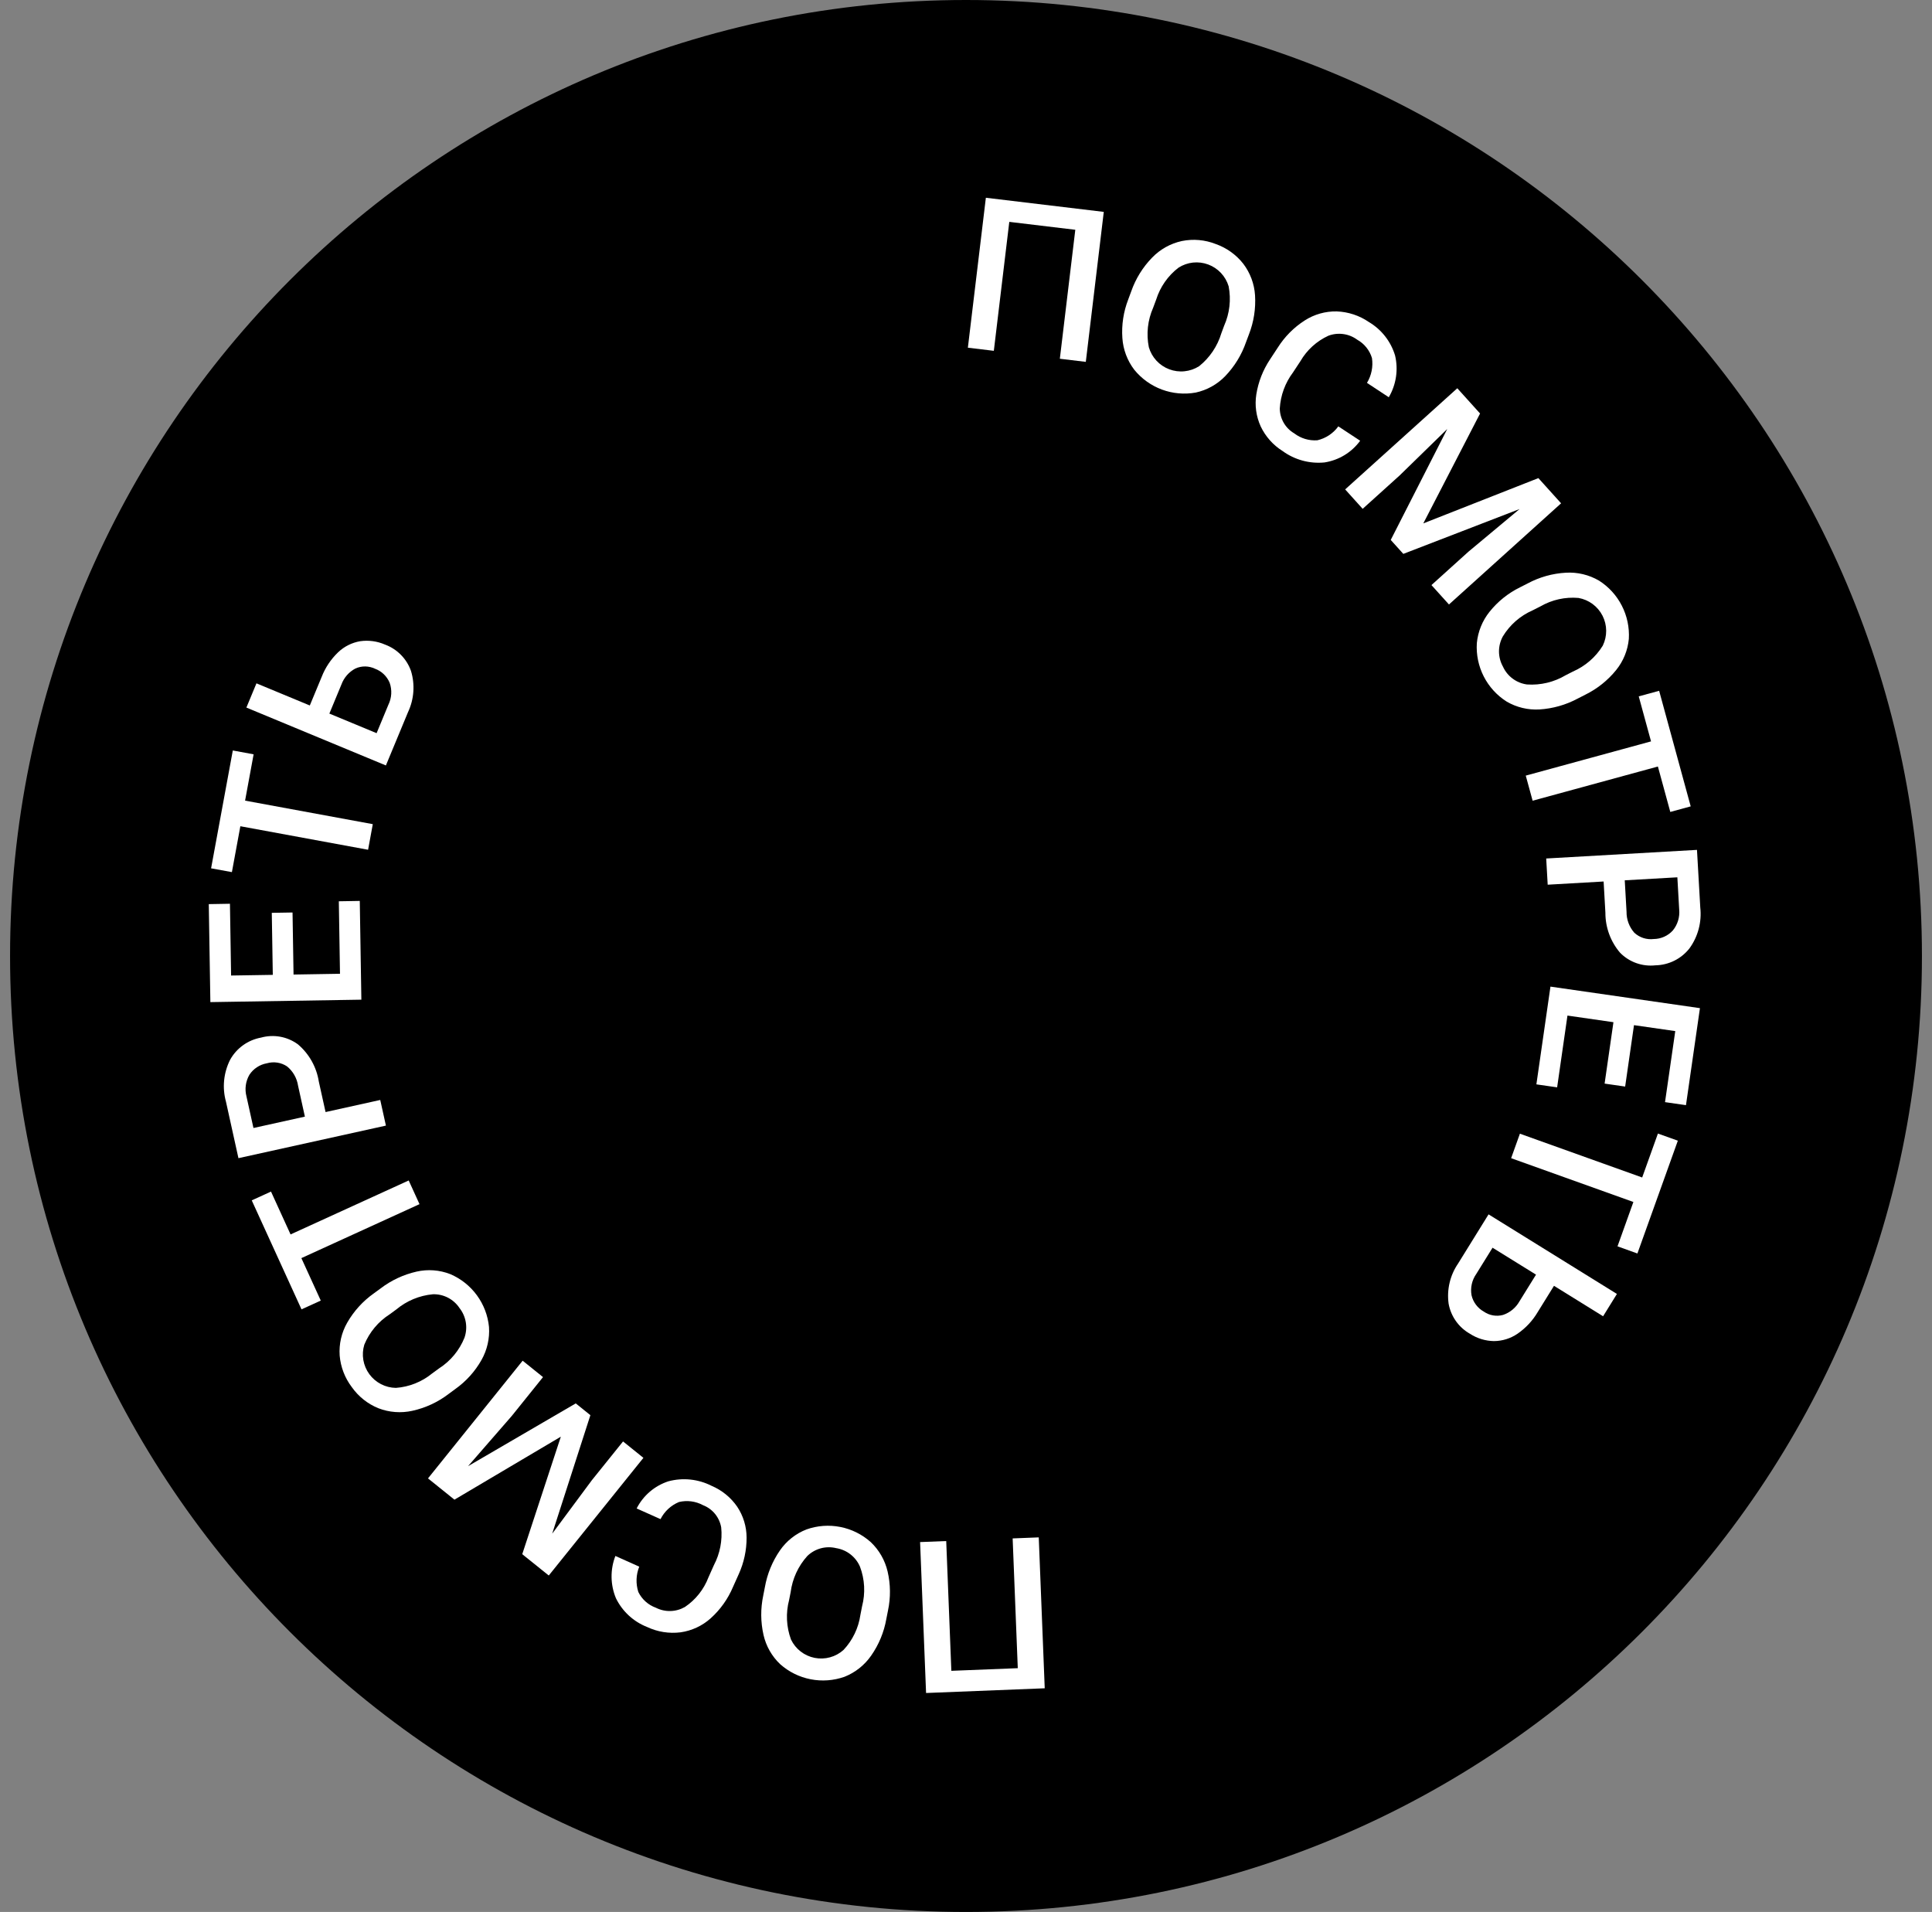 <svg width="96" height="95" viewBox="0 0 96 95" fill="none" xmlns="http://www.w3.org/2000/svg">
<rect x="0" y="0" width="96" height="95" fill="#808080" stroke="none"/>
<path d="M48 95C74.234 95 95.5 73.734 95.5 47.5C95.5 21.267 74.234 0 48 0C21.767 0 0.5 21.267 0.5 47.5C0.5 73.734 21.767 95 48 95Z" fill="black"/>
<path d="M53.953 17.98L52.663 17.825L53.431 11.417L50.151 11.024L49.383 17.431L48.093 17.276L48.987 9.826L54.846 10.528L53.953 17.98Z" fill="white"/>
<path d="M61.913 17.004C61.695 17.633 61.343 18.207 60.882 18.687C60.485 19.099 59.974 19.384 59.415 19.505C58.851 19.607 58.27 19.555 57.733 19.356C57.196 19.156 56.722 18.816 56.361 18.371C56.014 17.916 55.808 17.368 55.77 16.796C55.725 16.143 55.825 15.487 56.062 14.877L56.209 14.48C56.429 13.85 56.784 13.277 57.249 12.799C57.649 12.385 58.163 12.098 58.726 11.976C59.288 11.862 59.871 11.913 60.405 12.123C60.946 12.313 61.422 12.653 61.776 13.103C62.122 13.557 62.326 14.103 62.362 14.673C62.403 15.334 62.3 15.996 62.059 16.614L61.913 17.004ZM60.827 16.184C61.1 15.57 61.178 14.887 61.051 14.227C60.977 13.98 60.847 13.753 60.671 13.565C60.495 13.377 60.278 13.232 60.036 13.142C59.794 13.052 59.535 13.019 59.279 13.046C59.022 13.074 58.776 13.161 58.559 13.3C58.035 13.701 57.648 14.255 57.45 14.885L57.299 15.291C57.027 15.907 56.952 16.592 57.085 17.252C57.157 17.501 57.286 17.729 57.462 17.92C57.638 18.11 57.855 18.257 58.098 18.348C58.34 18.44 58.6 18.474 58.858 18.447C59.116 18.421 59.364 18.335 59.583 18.196C60.111 17.773 60.497 17.199 60.691 16.551L60.827 16.184Z" fill="white"/>
<path d="M67.586 21.899C67.376 22.186 67.112 22.429 66.808 22.614C66.504 22.799 66.167 22.922 65.816 22.977C65.073 23.051 64.33 22.848 63.728 22.408C63.257 22.112 62.88 21.687 62.642 21.184C62.416 20.687 62.341 20.134 62.426 19.595C62.525 18.975 62.757 18.384 63.104 17.862L63.489 17.276C63.832 16.732 64.29 16.269 64.832 15.922C65.305 15.618 65.858 15.462 66.42 15.473C66.993 15.494 67.547 15.677 68.019 16.001C68.645 16.372 69.11 16.965 69.32 17.662C69.488 18.368 69.376 19.112 69.008 19.738L67.924 19.024C68.148 18.654 68.236 18.218 68.172 17.79C68.055 17.403 67.793 17.077 67.441 16.88C67.238 16.73 67 16.633 66.75 16.599C66.499 16.564 66.244 16.592 66.008 16.681C65.424 16.949 64.938 17.391 64.616 17.947L64.25 18.503C63.859 19.022 63.63 19.645 63.592 20.294C63.594 20.544 63.661 20.789 63.786 21.006C63.911 21.223 64.09 21.403 64.306 21.53C64.635 21.783 65.046 21.907 65.46 21.876C65.879 21.778 66.248 21.533 66.501 21.185L67.586 21.899Z" fill="white"/>
<path d="M73.544 20.546L70.723 26.006L76.441 23.756L77.57 25.008L71.998 30.035L71.128 29.071L72.965 27.413L75.508 25.292L69.73 27.521L69.105 26.828L71.913 21.316L69.547 23.624L67.71 25.282L66.84 24.317L72.412 19.291L73.544 20.546Z" fill="white"/>
<path d="M78.395 34.71C77.809 35.024 77.162 35.208 76.498 35.25C75.927 35.284 75.358 35.148 74.864 34.859C74.38 34.552 73.987 34.121 73.727 33.611C73.466 33.1 73.348 32.529 73.383 31.957C73.437 31.387 73.656 30.845 74.014 30.398C74.423 29.886 74.941 29.471 75.529 29.182L75.905 28.991C76.493 28.675 77.142 28.493 77.808 28.456C78.383 28.422 78.955 28.559 79.453 28.849C79.936 29.156 80.328 29.586 80.588 30.095C80.849 30.604 80.969 31.173 80.936 31.744C80.883 32.312 80.663 32.852 80.304 33.295C79.887 33.81 79.362 34.228 78.767 34.52L78.395 34.71ZM78.151 33.37C78.768 33.102 79.288 32.653 79.641 32.081C79.754 31.849 79.812 31.594 79.81 31.336C79.808 31.078 79.746 30.824 79.629 30.594C79.512 30.364 79.343 30.165 79.136 30.011C78.928 29.858 78.688 29.755 78.434 29.71C77.776 29.652 77.116 29.799 76.544 30.129L76.158 30.325C75.541 30.594 75.023 31.047 74.674 31.623C74.549 31.854 74.483 32.112 74.484 32.374C74.486 32.636 74.553 32.893 74.681 33.122C74.788 33.359 74.954 33.565 75.163 33.719C75.371 33.875 75.616 33.974 75.874 34.009C76.549 34.055 77.221 33.894 77.802 33.548L78.151 33.37Z" fill="white"/>
<path d="M82.996 40.343L82.38 38.086L76.155 39.785L75.814 38.538L82.039 36.837L81.428 34.6L82.442 34.324L84.01 40.066L82.996 40.343Z" fill="white"/>
<path d="M79.683 43.799L76.904 43.958L76.83 42.656L84.322 42.228L84.486 45.094C84.565 45.815 84.373 46.54 83.945 47.127C83.743 47.382 83.487 47.59 83.195 47.735C82.903 47.879 82.582 47.958 82.257 47.964C81.935 47.999 81.61 47.962 81.306 47.853C81.002 47.745 80.726 47.569 80.5 47.338C80.026 46.783 79.768 46.077 79.771 45.348L79.683 43.799ZM80.733 43.74L80.822 45.304C80.817 45.687 80.956 46.059 81.209 46.346C81.338 46.464 81.491 46.554 81.657 46.608C81.824 46.661 82 46.678 82.174 46.657C82.353 46.655 82.53 46.617 82.693 46.543C82.856 46.47 83.003 46.364 83.123 46.231C83.361 45.939 83.474 45.566 83.438 45.191L83.347 43.591L80.733 43.74Z" fill="white"/>
<path d="M79.732 53.841L80.171 50.79L77.886 50.461L77.373 54.027L76.342 53.879L77.041 49.022L84.469 50.092L83.775 54.912L82.734 54.762L83.243 51.232L81.192 50.937L80.753 53.988L79.732 53.841Z" fill="white"/>
<path d="M80.373 61.927L81.162 59.723L75.087 57.547L75.523 56.33L81.599 58.506L82.381 56.323L83.371 56.677L81.362 62.282L80.373 61.927Z" fill="white"/>
<path d="M77.217 63.888L76.408 65.193C76.157 65.619 75.816 65.985 75.409 66.266C75.063 66.504 74.654 66.632 74.234 66.635C73.81 66.628 73.396 66.502 73.041 66.271C72.765 66.115 72.526 65.899 72.343 65.641C72.16 65.382 72.036 65.086 71.98 64.773C71.885 64.072 72.053 63.361 72.454 62.778L73.966 60.338L80.344 64.292L79.657 65.401L77.217 63.888ZM76.324 63.333L74.164 61.995L73.357 63.296C73.249 63.449 73.173 63.621 73.132 63.803C73.091 63.986 73.087 64.174 73.12 64.358C73.159 64.529 73.234 64.689 73.34 64.829C73.445 64.969 73.579 65.086 73.732 65.171C73.869 65.266 74.025 65.33 74.189 65.358C74.353 65.387 74.521 65.379 74.682 65.336C75.028 65.221 75.318 64.982 75.498 64.665L76.324 63.333Z" fill="white"/>
<path d="M45.719 76.621L47.017 76.57L47.272 83.018L50.573 82.887L50.318 76.439L51.615 76.388L51.912 83.886L46.016 84.12L45.719 76.621Z" fill="white"/>
<path d="M38.006 78.864C38.121 78.208 38.376 77.585 38.754 77.037C39.079 76.566 39.538 76.203 40.07 75.994C40.61 75.802 41.192 75.759 41.754 75.87C42.316 75.98 42.839 76.24 43.266 76.622C43.682 77.015 43.973 77.522 44.104 78.08C44.253 78.718 44.26 79.381 44.124 80.022L44.042 80.438C43.927 81.094 43.669 81.718 43.287 82.264C42.958 82.737 42.497 83.103 41.962 83.315C41.422 83.505 40.842 83.548 40.281 83.438C39.719 83.329 39.198 83.071 38.77 82.692C38.355 82.3 38.066 81.793 37.939 81.237C37.792 80.591 37.788 79.921 37.926 79.273L38.006 78.864ZM39.21 79.499C39.039 80.148 39.072 80.835 39.305 81.465C39.417 81.698 39.581 81.901 39.785 82.059C39.989 82.217 40.227 82.325 40.48 82.375C40.733 82.425 40.995 82.415 41.243 82.347C41.492 82.279 41.722 82.153 41.914 81.981C42.366 81.5 42.659 80.891 42.753 80.237L42.836 79.812C43.006 79.161 42.97 78.473 42.732 77.843C42.629 77.602 42.466 77.392 42.259 77.231C42.053 77.07 41.809 76.964 41.55 76.923C41.297 76.861 41.033 76.864 40.782 76.932C40.531 77.001 40.302 77.132 40.115 77.313C39.662 77.815 39.373 78.444 39.286 79.115L39.21 79.499Z" fill="white"/>
<path d="M31.635 74.951C31.796 74.633 32.018 74.351 32.288 74.12C32.559 73.888 32.872 73.713 33.21 73.602C33.931 73.409 34.697 73.49 35.362 73.828C35.874 74.045 36.314 74.404 36.63 74.862C36.933 75.316 37.096 75.85 37.098 76.396C37.1 77.023 36.967 77.643 36.708 78.214L36.421 78.853C36.171 79.446 35.793 79.977 35.314 80.408C34.896 80.783 34.375 81.026 33.819 81.105C33.25 81.177 32.673 81.085 32.155 80.841C31.477 80.575 30.924 80.064 30.605 79.41C30.326 78.74 30.316 77.988 30.578 77.311L31.764 77.842C31.602 78.243 31.586 78.689 31.718 79.101C31.895 79.463 32.206 79.743 32.585 79.881C32.81 79.996 33.06 80.053 33.313 80.047C33.565 80.041 33.812 79.972 34.032 79.847C34.565 79.489 34.974 78.974 35.203 78.373L35.474 77.766C35.776 77.191 35.902 76.539 35.836 75.893C35.793 75.646 35.688 75.415 35.53 75.221C35.371 75.027 35.166 74.878 34.932 74.788C34.567 74.59 34.141 74.534 33.737 74.631C33.34 74.796 33.015 75.097 32.821 75.481L31.635 74.951Z" fill="white"/>
<path d="M25.95 77.223L27.868 71.384L22.581 74.514L21.267 73.457L25.97 67.609L26.982 68.424L25.432 70.351L23.258 72.849L28.609 69.731L29.336 70.316L27.438 76.204L29.408 73.549L30.959 71.621L31.971 72.436L27.268 78.282L25.95 77.223Z" fill="white"/>
<path d="M18.911 64.019C19.439 63.615 20.049 63.33 20.697 63.183C21.256 63.056 21.839 63.099 22.373 63.307C22.9 63.532 23.356 63.894 23.695 64.356C24.034 64.818 24.242 65.363 24.298 65.933C24.337 66.505 24.207 67.075 23.925 67.574C23.603 68.144 23.159 68.637 22.624 69.016L22.284 69.267C21.754 69.671 21.141 69.955 20.49 70.098C19.928 70.223 19.341 70.179 18.804 69.972C18.272 69.757 17.814 69.393 17.483 68.924C17.136 68.468 16.926 67.923 16.878 67.352C16.839 66.782 16.969 66.214 17.253 65.719C17.582 65.144 18.033 64.648 18.574 64.265L18.911 64.019ZM19.366 65.302C18.799 65.664 18.358 66.192 18.102 66.813C18.027 67.06 18.011 67.321 18.054 67.575C18.098 67.829 18.2 68.07 18.352 68.278C18.504 68.486 18.703 68.656 18.932 68.774C19.161 68.893 19.414 68.956 19.672 68.96C20.331 68.912 20.959 68.662 21.471 68.244L21.82 67.989C22.387 67.625 22.826 67.094 23.078 66.47C23.165 66.223 23.188 65.958 23.145 65.699C23.102 65.441 22.994 65.198 22.832 64.992C22.688 64.775 22.491 64.599 22.261 64.479C22.03 64.359 21.772 64.3 21.512 64.308C20.838 64.369 20.2 64.636 19.682 65.071L19.366 65.302Z" fill="white"/>
<path d="M13.466 59.206L14.438 61.335L20.308 58.654L20.845 59.831L14.975 62.512L15.939 64.622L14.982 65.058L12.509 59.643L13.466 59.206Z" fill="white"/>
<path d="M16.177 55.255L18.894 54.654L19.176 55.928L11.848 57.546L11.229 54.743C11.035 54.045 11.109 53.299 11.437 52.652C11.596 52.367 11.816 52.121 12.081 51.932C12.346 51.742 12.65 51.614 12.971 51.555C13.282 51.469 13.609 51.454 13.926 51.512C14.244 51.57 14.544 51.7 14.805 51.891C15.361 52.364 15.729 53.02 15.842 53.741L16.177 55.255ZM15.15 55.482L14.812 53.952C14.755 53.573 14.56 53.228 14.263 52.986C14.117 52.889 13.952 52.824 13.779 52.798C13.605 52.771 13.429 52.783 13.26 52.832C13.084 52.863 12.916 52.929 12.767 53.028C12.617 53.126 12.489 53.255 12.392 53.404C12.204 53.73 12.152 54.117 12.248 54.481L12.594 56.047L15.15 55.482Z" fill="white"/>
<path d="M14.536 45.339L14.586 48.422L16.894 48.384L16.836 44.782L17.877 44.764L17.956 49.671L10.453 49.792L10.374 44.923L11.426 44.905L11.483 48.471L13.555 48.438L13.505 45.356L14.536 45.339Z" fill="white"/>
<path d="M12.602 37.48L12.178 39.781L18.524 40.95L18.29 42.222L11.943 41.053L11.523 43.333L10.489 43.144L11.568 37.289L12.602 37.48Z" fill="white"/>
<path d="M15.394 35.053L15.983 33.635C16.162 33.174 16.439 32.758 16.796 32.415C17.099 32.124 17.482 31.931 17.896 31.86C18.316 31.8 18.744 31.858 19.133 32.028C19.43 32.138 19.7 32.312 19.922 32.538C20.145 32.764 20.315 33.036 20.421 33.335C20.628 34.011 20.576 34.741 20.275 35.382L19.175 38.033L12.243 35.157L12.743 33.953L15.394 35.053ZM16.366 35.456L18.713 36.429L19.299 35.016C19.381 34.848 19.429 34.665 19.44 34.478C19.451 34.292 19.425 34.105 19.363 33.928C19.296 33.767 19.196 33.62 19.07 33.499C18.943 33.378 18.793 33.285 18.628 33.225C18.477 33.154 18.313 33.116 18.146 33.114C17.98 33.112 17.815 33.147 17.663 33.215C17.34 33.384 17.092 33.667 16.966 34.009L16.366 35.456Z" fill="white"/>
</svg>
